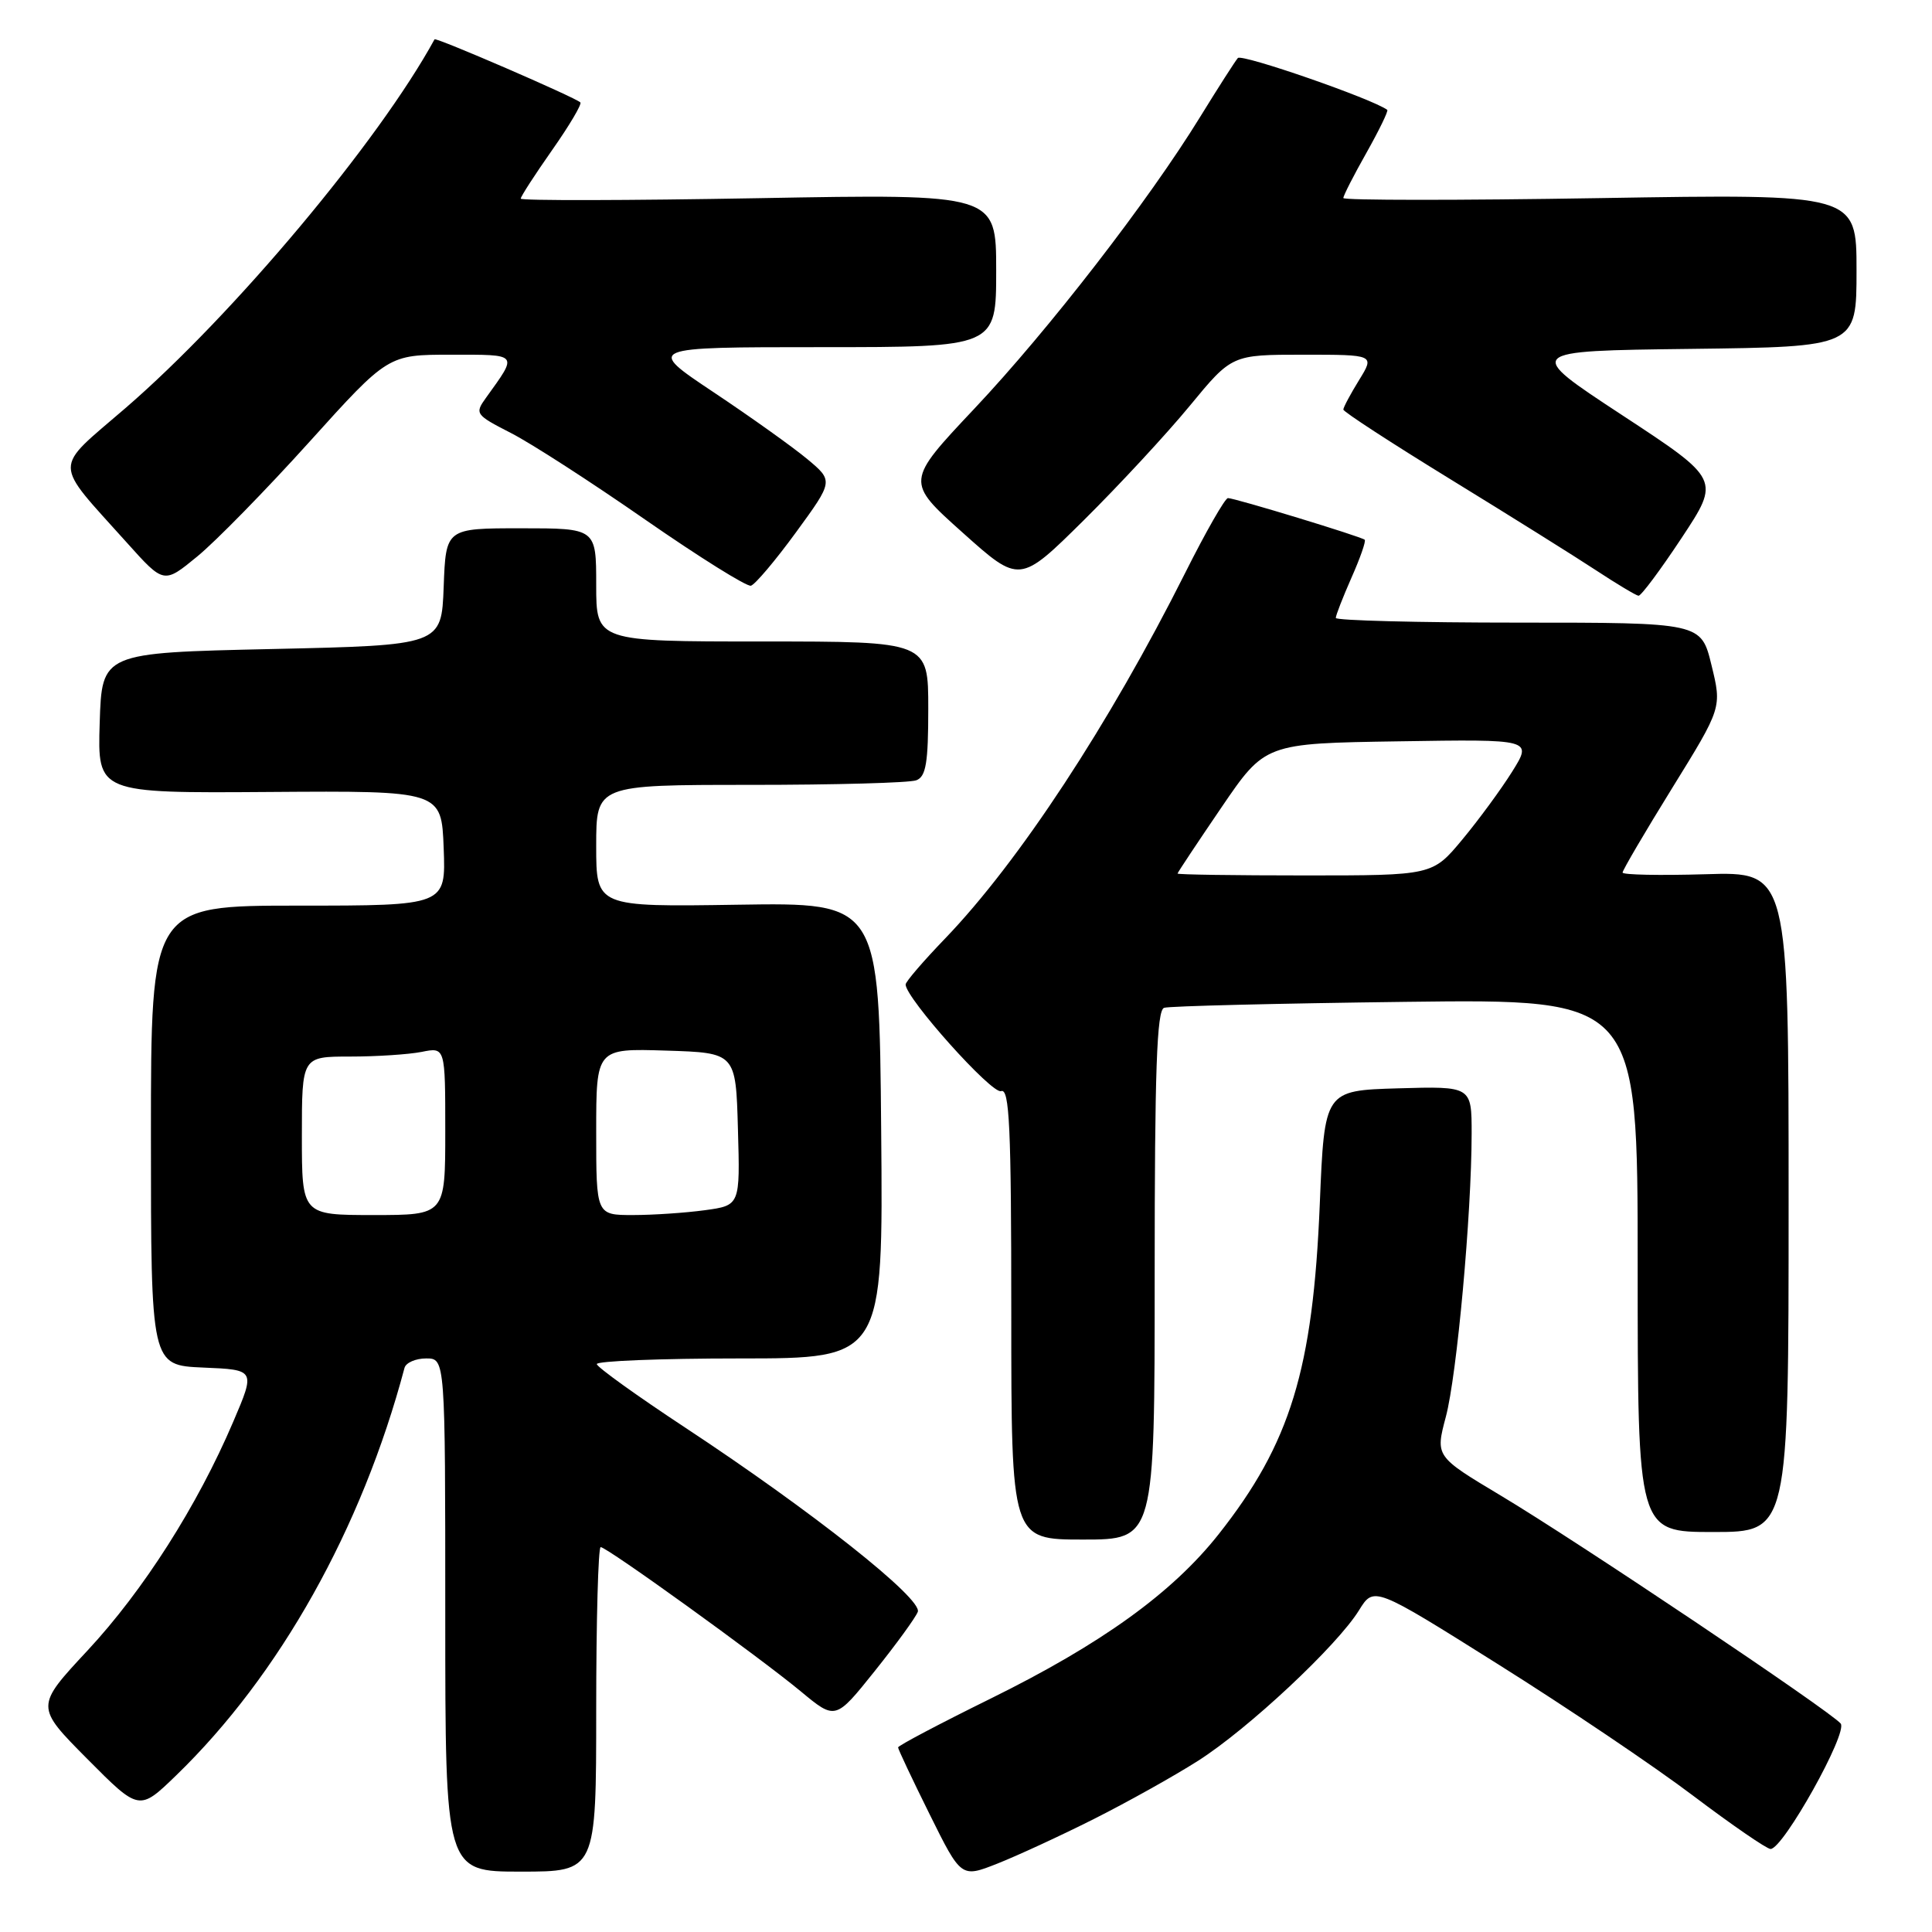 <?xml version="1.0" encoding="UTF-8" standalone="no"?>
<!DOCTYPE svg PUBLIC "-//W3C//DTD SVG 1.1//EN" "http://www.w3.org/Graphics/SVG/1.1/DTD/svg11.dtd" >
<svg xmlns="http://www.w3.org/2000/svg" xmlns:xlink="http://www.w3.org/1999/xlink" version="1.1" viewBox="0 0 256 256">
 <g >
 <path fill="currentColor"
d=" M 144.96 241.02 C 149.37 238.80 155.57 235.34 158.74 233.32 C 165.38 229.10 177.18 218.06 180.07 213.38 C 182.05 210.18 182.05 210.18 198.53 220.54 C 207.60 226.23 219.22 234.06 224.36 237.95 C 229.50 241.83 234.11 245.00 234.61 245.00 C 236.28 245.00 244.89 229.58 243.90 228.38 C 242.53 226.73 208.92 204.18 198.84 198.16 C 190.19 192.98 190.19 192.98 191.58 187.74 C 193.05 182.23 194.99 160.90 195.00 150.21 C 195.00 143.93 195.00 143.93 185.25 144.21 C 175.50 144.50 175.50 144.50 174.88 159.50 C 173.98 181.47 170.99 191.25 161.48 203.29 C 155.33 211.07 145.97 217.82 131.25 225.08 C 124.51 228.40 119.00 231.31 119.00 231.54 C 119.00 231.78 120.88 235.76 123.18 240.40 C 127.36 248.83 127.36 248.83 132.15 246.94 C 134.78 245.90 140.55 243.24 144.96 241.02 Z  M 79.00 226.50 C 79.00 214.68 79.27 205.00 79.59 205.00 C 80.43 205.00 100.57 219.53 106.10 224.11 C 110.70 227.93 110.70 227.93 115.88 221.46 C 118.73 217.90 121.31 214.36 121.61 213.58 C 122.27 211.86 107.62 200.26 90.83 189.19 C 84.41 184.96 79.12 181.16 79.08 180.75 C 79.03 180.34 87.56 180.00 98.01 180.00 C 117.03 180.00 117.03 180.00 116.76 149.80 C 116.50 119.59 116.50 119.59 97.75 119.88 C 79.00 120.17 79.00 120.17 79.00 112.09 C 79.00 104.00 79.00 104.00 99.42 104.00 C 110.65 104.00 120.55 103.73 121.42 103.39 C 122.70 102.90 123.00 101.08 123.00 93.89 C 123.00 85.00 123.00 85.00 101.00 85.00 C 79.00 85.00 79.00 85.00 79.00 77.50 C 79.00 70.00 79.00 70.00 69.04 70.00 C 59.08 70.00 59.08 70.00 58.79 77.75 C 58.50 85.50 58.50 85.50 36.00 86.00 C 13.50 86.50 13.50 86.50 13.21 95.80 C 12.92 105.10 12.92 105.10 35.71 104.94 C 58.50 104.78 58.50 104.78 58.79 112.39 C 59.08 120.00 59.08 120.00 39.54 120.00 C 20.00 120.00 20.00 120.00 20.00 150.46 C 20.00 180.91 20.00 180.91 26.93 181.21 C 33.85 181.50 33.85 181.50 30.90 188.40 C 26.15 199.53 19.00 210.75 11.59 218.71 C 4.68 226.13 4.68 226.13 11.56 233.06 C 18.44 239.99 18.44 239.99 23.34 235.25 C 37.04 221.99 47.94 202.55 53.60 181.25 C 53.79 180.56 55.08 180.00 56.47 180.00 C 59.00 180.00 59.00 180.00 59.00 214.00 C 59.00 248.00 59.00 248.00 69.00 248.00 C 79.00 248.00 79.00 248.00 79.00 226.50 Z  M 153.00 168.97 C 153.00 141.82 153.28 133.85 154.25 133.54 C 154.94 133.31 169.34 132.96 186.25 132.75 C 217.00 132.37 217.00 132.37 217.00 167.68 C 217.00 203.00 217.00 203.00 227.00 203.00 C 237.00 203.00 237.00 203.00 237.00 159.25 C 237.00 115.50 237.00 115.50 226.00 115.84 C 219.95 116.02 215.00 115.92 215.00 115.62 C 215.00 115.31 217.96 110.26 221.58 104.41 C 228.16 93.77 228.16 93.77 226.78 88.13 C 225.41 82.50 225.41 82.50 201.20 82.50 C 187.89 82.50 177.00 82.22 177.00 81.88 C 177.00 81.53 177.94 79.13 179.08 76.54 C 180.23 73.95 181.02 71.69 180.83 71.52 C 180.40 71.11 163.62 66.00 162.71 66.00 C 162.33 66.00 159.78 70.45 157.05 75.90 C 146.99 95.95 134.99 114.22 125.22 124.37 C 122.35 127.35 120.00 130.08 120.00 130.45 C 120.00 132.25 131.45 145.04 132.65 144.58 C 133.76 144.15 134.00 149.30 134.00 174.03 C 134.00 204.00 134.00 204.00 143.50 204.00 C 153.00 204.00 153.00 204.00 153.00 168.97 Z  M 222.83 71.27 C 227.94 63.54 227.94 63.54 214.96 55.02 C 201.98 46.50 201.98 46.50 223.99 46.23 C 246.00 45.96 246.00 45.96 246.00 35.83 C 246.00 25.69 246.00 25.69 212.00 26.25 C 193.30 26.56 178.00 26.55 178.00 26.24 C 178.00 25.92 179.38 23.22 181.07 20.23 C 182.75 17.24 183.99 14.69 183.82 14.56 C 181.91 13.12 164.54 7.09 164.02 7.69 C 163.64 8.14 161.39 11.65 159.02 15.50 C 152.18 26.62 138.98 43.68 129.10 54.16 C 120.00 63.82 120.00 63.82 127.56 70.58 C 135.11 77.34 135.11 77.34 143.62 68.92 C 148.29 64.29 154.62 57.46 157.67 53.75 C 163.23 47.00 163.23 47.00 172.70 47.00 C 182.16 47.00 182.16 47.00 180.08 50.37 C 178.94 52.22 178.00 53.98 178.00 54.27 C 178.00 54.56 184.41 58.73 192.25 63.54 C 200.09 68.35 208.75 73.77 211.50 75.58 C 214.25 77.39 216.78 78.90 217.11 78.94 C 217.45 78.97 220.02 75.52 222.83 71.27 Z  M 105.47 70.54 C 110.44 63.73 110.44 63.73 106.97 60.83 C 105.06 59.24 99.47 55.25 94.55 51.97 C 85.60 46.00 85.60 46.00 108.80 46.00 C 132.00 46.00 132.00 46.00 132.00 35.85 C 132.00 25.69 132.00 25.69 100.50 26.26 C 83.17 26.57 69.00 26.60 69.00 26.32 C 69.00 26.04 70.87 23.15 73.15 19.90 C 75.44 16.64 77.13 13.79 76.90 13.57 C 76.22 12.90 57.75 4.91 57.58 5.21 C 50.19 18.74 30.95 41.70 16.63 54.07 C 6.94 62.43 6.92 60.88 16.84 71.94 C 21.71 77.37 21.71 77.37 26.12 73.75 C 28.55 71.77 35.24 64.93 40.98 58.57 C 51.42 47.00 51.42 47.00 59.75 47.00 C 68.83 47.00 68.65 46.79 64.41 52.69 C 62.88 54.81 62.99 54.96 67.67 57.36 C 70.33 58.71 78.35 63.89 85.50 68.86 C 92.65 73.82 98.95 77.76 99.50 77.61 C 100.05 77.46 102.74 74.28 105.47 70.54 Z  M 40.00 150.50 C 40.00 140.00 40.00 140.00 46.38 140.00 C 49.88 140.00 54.16 139.72 55.88 139.38 C 59.00 138.75 59.00 138.75 59.00 149.88 C 59.00 161.00 59.00 161.00 49.50 161.00 C 40.00 161.00 40.00 161.00 40.00 150.50 Z  M 79.00 149.96 C 79.00 138.92 79.00 138.92 88.25 139.21 C 97.50 139.50 97.50 139.50 97.78 149.61 C 98.07 159.72 98.07 159.72 93.39 160.36 C 90.82 160.71 86.53 161.00 83.86 161.00 C 79.00 161.00 79.00 161.00 79.00 149.96 Z  M 156.03 115.75 C 156.04 115.61 158.66 111.67 161.84 107.00 C 167.63 98.50 167.63 98.50 185.34 98.23 C 203.05 97.95 203.05 97.95 200.38 102.23 C 198.91 104.58 195.93 108.64 193.76 111.25 C 189.81 116.00 189.81 116.00 172.91 116.00 C 163.61 116.00 156.01 115.89 156.03 115.75 Z "/>
</g>
</svg>